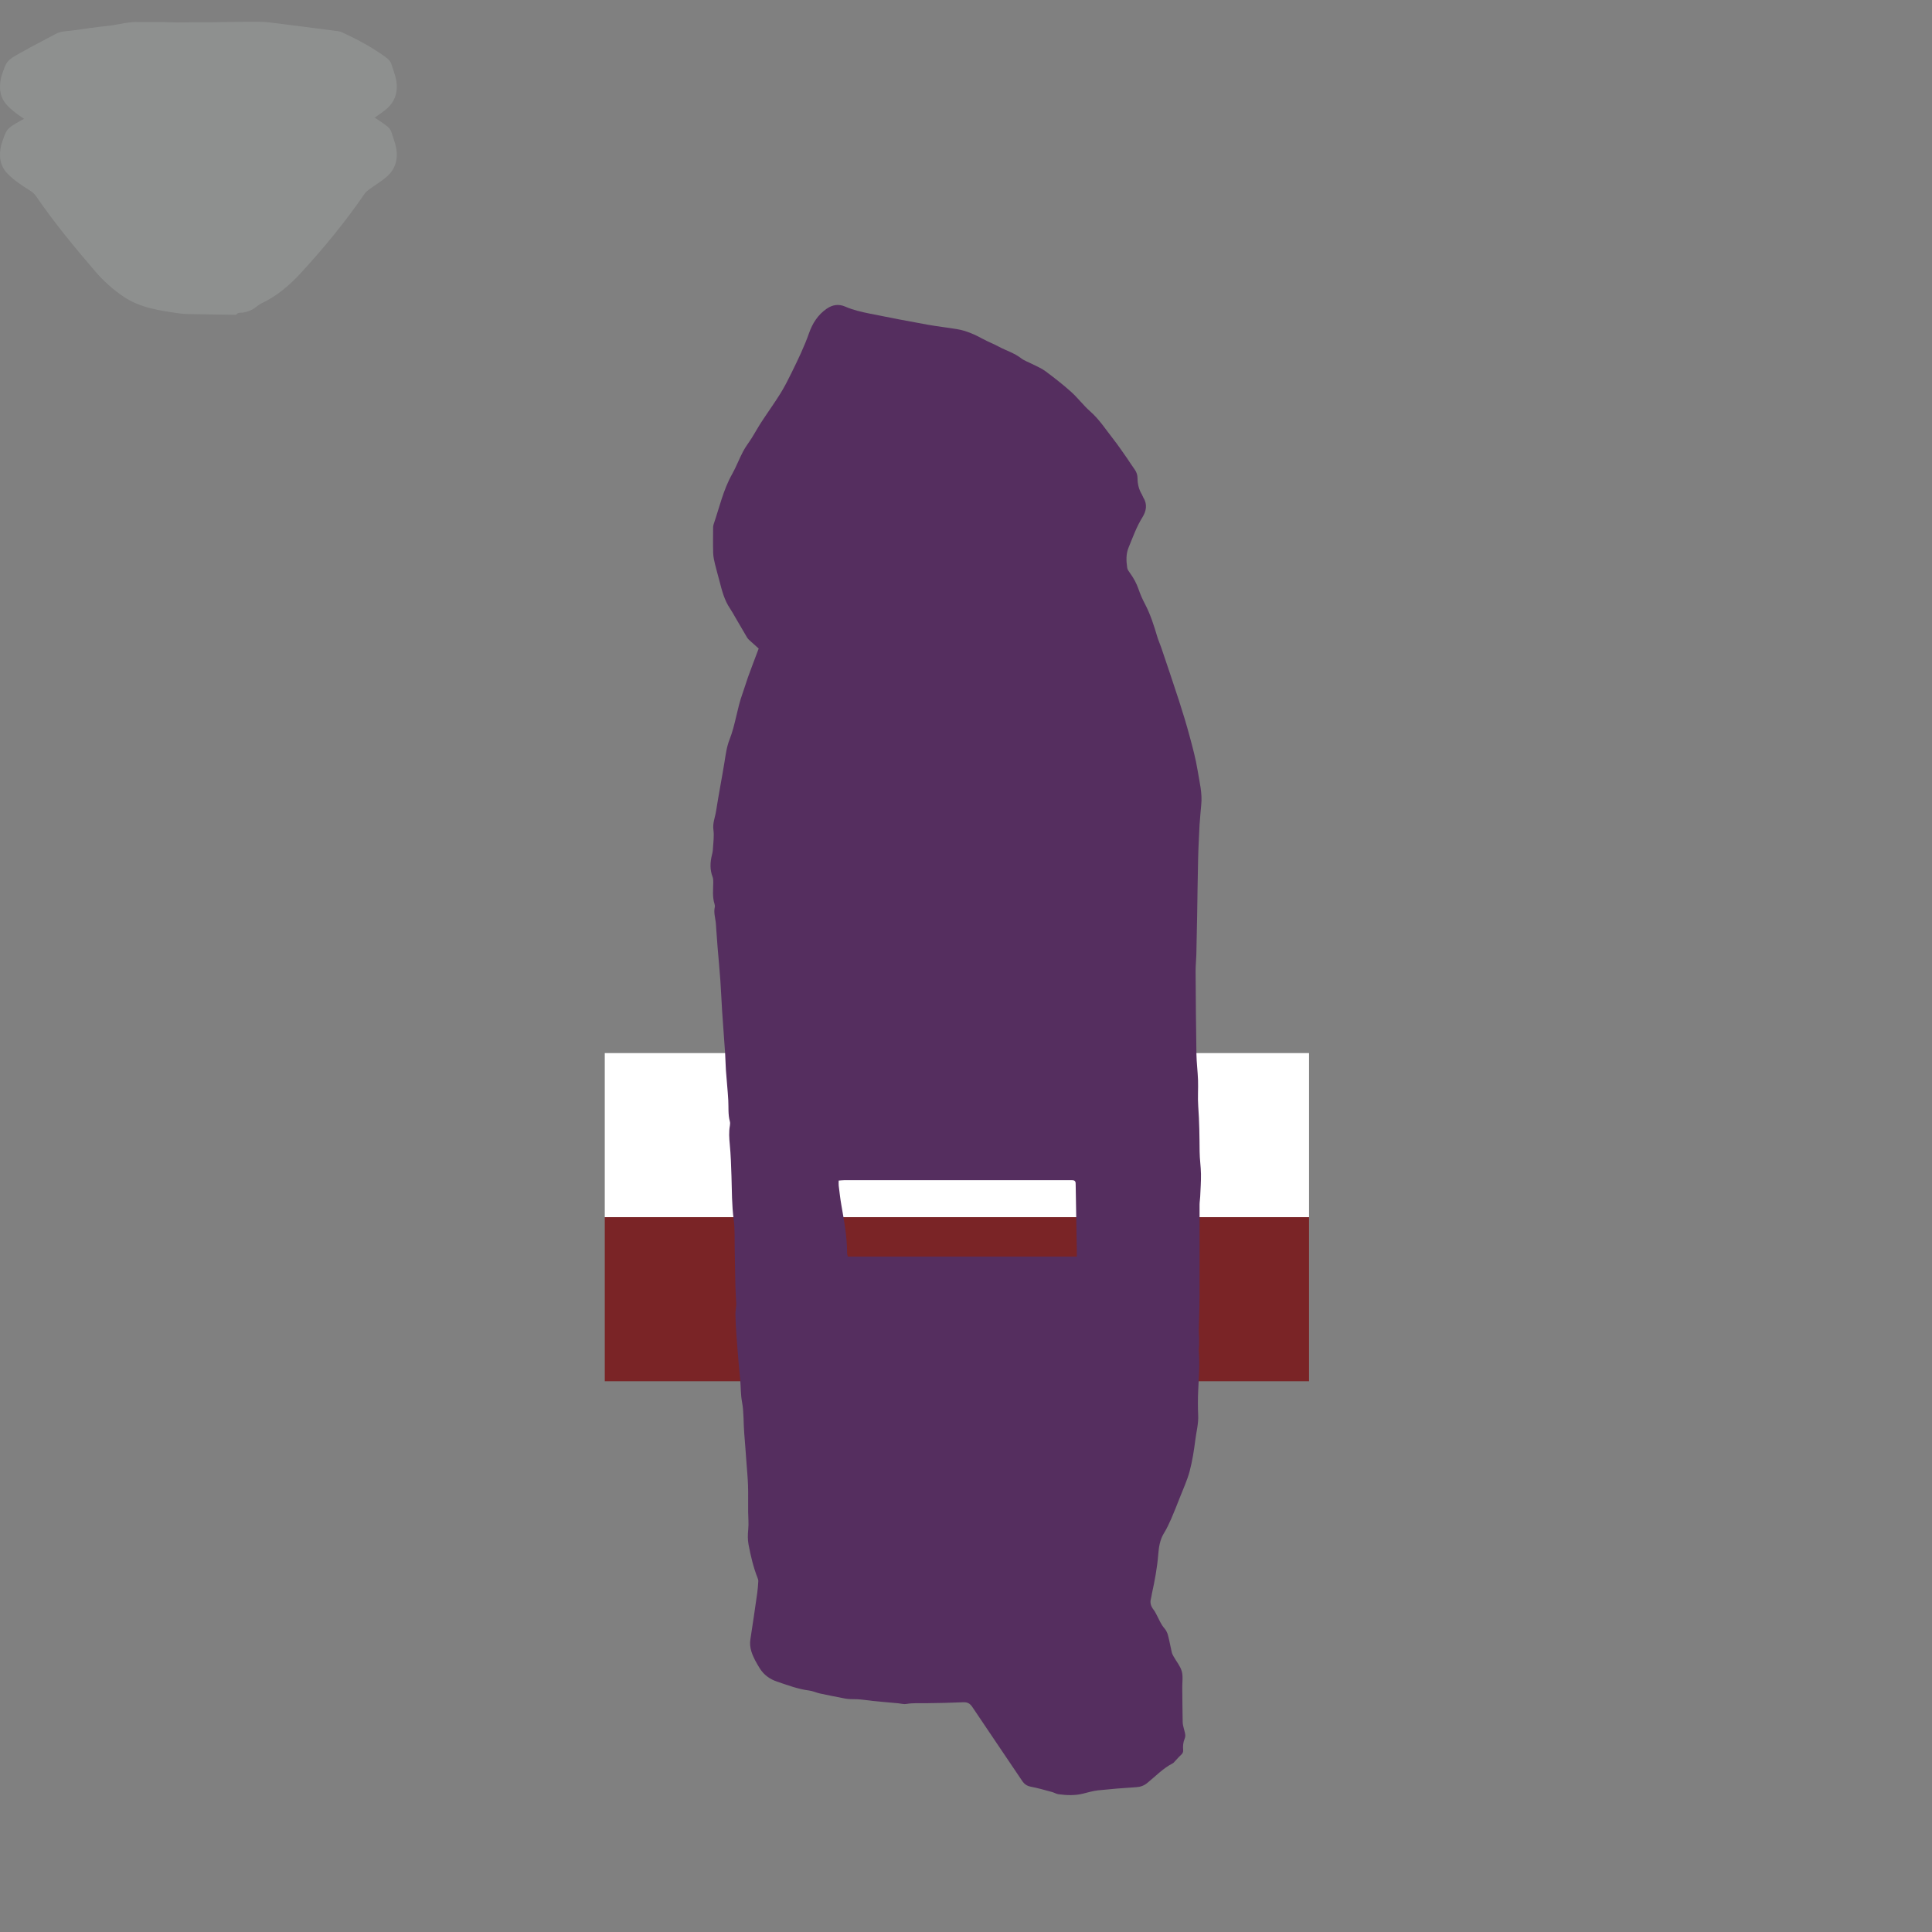 <?xml version="1.0" encoding="utf-8"?>
<!-- Generator: Adobe Illustrator 16.0.0, SVG Export Plug-In . SVG Version: 6.00 Build 0)  -->
<!DOCTYPE svg PUBLIC "-//W3C//DTD SVG 1.1//EN" "http://www.w3.org/Graphics/SVG/1.1/DTD/svg11.dtd">
<svg version="1.1" id="Layer_1" xmlns:x="http://ns.adobe.com/Extensibility/1.0/" xmlns:i="http://ns.adobe.com/AdobeIllustrator/10.0/" xmlns:graph="http://ns.adobe.com/Graphs/1.0/"
	 xmlns="http://www.w3.org/2000/svg" xmlns:xlink="http://www.w3.org/1999/xlink" xmlns:a="http://ns.adobe.com/AdobeSVGViewerExtensions/3.0/"
	 x="0px" y="0px" width="850.391px" height="850.39px" viewBox="0 0 850.391 850.39" enable-background="new 0 0 850.391 850.39"
	 xml:space="preserve">
<rect x="0" y="0" width="850.391" height="850.39" fill="#808080" stroke="none"/>
<rect x="266.196" y="463.529" fill="#FFFFFF" width="310" height="72.221"/>
<rect x="266.196" y="535.75" fill="#7A2426" width="310" height="72.219"/>
<path fill="#8E908F" d="M61.296,9.717c3.604,0,7.207-0.02,10.81,0.008c1.982,0.015,3.963,0.148,5.945,0.159
	c2.292,0.012,4.584-0.065,6.876-0.079c1.904-0.011,3.808,0.024,5.711,0.018c1.61-0.005,3.219-0.043,4.829-0.062
	c6.237-0.074,12.475-0.233,18.71-0.179c2.76,0.024,5.522,0.422,8.271,0.754c5.362,0.647,10.716,1.371,16.072,2.059
	c3.446,0.442,6.896,0.858,10.337,1.333c0.676,0.093,1.354,0.335,1.978,0.626c6.75,3.15,13.32,6.622,19.325,11.123
	c0.964,0.723,1.71,1.503,2.092,2.7c1.117,3.496,2.593,6.842,2.395,10.711c-0.203,3.945-1.925,6.938-4.777,9.287
	c-2.333,1.921-4.931,3.508-7.375,5.293c-0.734,0.536-1.492,1.141-2,1.883c-8.498,12.415-18.02,23.984-28.173,35.007
	c-4.982,5.411-10.554,10.13-17.271,13.286c-1.421,0.667-2.565,1.927-3.961,2.672c-1.192,0.636-2.541,1.034-3.864,1.333
	c-1.081,0.244-2.34-0.29-3.191,0.884c-0.097,0.132-0.417,0.133-0.634,0.13c-5.551-0.083-11.104-0.152-16.655-0.274
	c-2.695-0.06-5.421,0.013-8.076-0.378c-8.394-1.237-16.837-2.352-24.189-7.27c-4.751-3.178-8.963-6.994-12.674-11.324
	c-9.09-10.608-17.996-21.376-25.916-32.942c-0.775-1.131-1.739-1.918-2.885-2.632c-3.354-2.089-6.636-4.264-9.486-7.091
	c-3.715-3.685-4.047-8.066-2.999-12.84c0.033-0.152,0.101-0.297,0.149-0.446c2.225-6.663,2.181-6.743,8.254-10.17
	c5.132-2.895,10.39-5.558,15.573-8.361c2.415-1.306,5.09-1.18,7.67-1.547c5.27-0.75,10.542-1.499,15.832-2.076
	C52.422,10.828,56.77,9.446,61.296,9.717z"/>
<path fill="#552E5F" d="M333.944,285.468c-1.453-1.306-2.732-2.438-3.988-3.593c-0.398-0.367-0.814-0.752-1.086-1.21
	c-1.745-2.937-3.448-5.897-5.172-8.847c-0.779-1.333-1.511-2.702-2.375-3.978c-2.499-3.687-3.566-7.905-4.648-12.128
	c-0.634-2.475-1.375-4.924-1.966-7.408c-0.375-1.581-0.75-3.2-0.799-4.812c-0.116-3.801-0.045-7.607-0.026-11.412
	c0.002-0.458,0.095-0.936,0.244-1.37c2.536-7.377,4.206-15.06,8.091-21.962c1.821-3.235,3.123-6.758,4.857-10.047
	c1.109-2.105,2.612-4,3.879-6.027c1.438-2.301,2.74-4.69,4.223-6.961c2.717-4.16,5.628-8.195,8.258-12.408
	c1.805-2.891,3.364-5.947,4.864-9.011c2.829-5.78,5.658-11.548,7.802-17.654c1.494-4.256,3.861-8.071,7.786-10.77
	c2.665-1.831,5.415-2.113,8.155-0.914c3.463,1.516,7.088,2.327,10.727,3.071c8.435,1.723,16.895,3.324,25.365,4.858
	c4.343,0.787,8.741,1.27,13.099,1.988c4.105,0.678,7.841,2.376,11.478,4.357c2.229,1.214,4.625,2.123,6.859,3.328
	c3.269,1.762,6.889,2.806,9.891,5.14c1.383,1.076,3.158,1.643,4.742,2.466c1.992,1.036,4.141,1.872,5.923,3.195
	c3.908,2.904,7.762,5.912,11.385,9.16c2.936,2.631,5.313,5.887,8.273,8.483c4.084,3.583,6.963,8.096,10.257,12.288
	c2.11,2.685,4.018,5.53,5.983,8.326c1.152,1.641,2.191,3.363,3.377,4.98c0.871,1.188,1.284,2.501,1.292,3.914
	c0.012,2.552,0.581,4.921,1.904,7.112c0.279,0.462,0.409,1.017,0.694,1.475c1.851,2.973,1.205,5.945-0.445,8.593
	c-2.617,4.195-4.226,8.811-6.092,13.318c-1.185,2.86-1.05,5.933-0.595,8.94c0.12,0.79,0.688,1.557,1.185,2.237
	c1.614,2.214,2.905,4.564,3.802,7.176c0.755,2.197,1.697,4.354,2.783,6.408c2.448,4.631,3.994,9.579,5.478,14.566
	c0.464,1.56,1.169,3.046,1.688,4.59c2.65,7.864,5.336,15.718,7.894,23.614c1.648,5.094,3.21,10.223,4.602,15.393
	c1.352,5.016,2.729,10.056,3.552,15.172c0.812,5.032,2.149,10.05,1.587,15.25c-0.283,2.621-0.445,5.256-0.664,7.884
	c-0.013,0.155-0.046,0.309-0.053,0.464c-0.22,4.964-0.519,9.925-0.638,14.892c-0.206,8.552-0.291,17.107-0.442,25.661
	c-0.1,5.676-0.205,11.353-0.349,17.027c-0.062,2.408-0.341,4.813-0.325,7.219c0.076,12.143,0.166,24.285,0.365,36.428
	c0.062,3.85,0.576,7.688,0.705,11.537c0.128,3.812-0.196,7.648,0.085,11.445c0.495,6.682,0.562,13.363,0.616,20.057
	c0.025,3.252,0.546,6.5,0.593,9.754c0.047,3.336-0.198,6.676-0.345,10.012c-0.051,1.16-0.27,2.316-0.271,3.477
	c-0.02,13.709,0.019,27.418-0.027,41.125c-0.017,4.807-0.229,9.611-0.321,14.418c-0.02,1.008,0.114,2.018,0.141,3.025
	c0.027,1.082,0.036,2.166,0.01,3.248c-0.022,0.93-0.223,1.871-0.146,2.789c0.489,5.818-0.018,11.613-0.271,17.42
	c-0.155,3.564-0.168,7.146,0.001,10.711c0.174,3.627-0.776,7.096-1.227,10.625c-0.597,4.689-1.31,9.404-2.521,13.965
	c-1.066,4.021-2.859,7.857-4.381,11.758c-1.214,3.113-2.435,6.227-3.772,9.287c-0.933,2.129-1.931,4.256-3.147,6.229
	c-1.788,2.898-2.273,6.117-2.529,9.359c-0.461,5.832-1.529,11.547-2.783,17.242c-0.167,0.76-0.232,1.543-0.443,2.289
	c-0.543,1.916,0.096,3.477,1.266,4.969c0.564,0.721,0.948,1.59,1.385,2.408c1.017,1.91,1.781,3.943,3.266,5.615
	c0.742,0.836,1.292,1.965,1.584,3.055c0.662,2.465,1.082,4.992,1.663,7.48c0.154,0.66,0.482,1.299,0.819,1.896
	c1.219,2.162,2.934,4.176,3.588,6.492c0.634,2.244,0.195,4.791,0.223,7.205c0.055,5.061,0.067,10.125,0.186,15.188
	c0.025,1.129,0.369,2.26,0.646,3.371c0.319,1.283,0.801,2.537,0.241,3.873c-0.675,1.609-0.848,3.297-0.676,5.018
	c0.097,0.955-0.287,1.592-0.983,2.215c-0.919,0.82-1.716,1.779-2.571,2.674c-0.32,0.336-0.605,0.76-1.001,0.963
	c-4.284,2.199-7.575,5.693-11.252,8.676c-1.482,1.203-2.974,1.725-4.849,1.844c-5.594,0.354-11.185,0.801-16.759,1.389
	c-2.222,0.234-4.408,0.887-6.588,1.438c-3.616,0.914-7.257,0.766-10.893,0.277c-0.977-0.131-1.881-0.727-2.851-0.984
	c-3.073-0.822-6.136-1.723-9.255-2.318c-1.753-0.336-2.874-1.096-3.858-2.562c-7.283-10.867-14.677-21.66-21.944-32.535
	c-1.034-1.549-2.136-2.156-3.979-2.078c-5.498,0.234-11.001,0.357-16.504,0.42c-2.865,0.029-5.719-0.166-8.58,0.33
	c-1.104,0.191-2.304-0.18-3.461-0.289c-5.022-0.482-10.062-0.828-15.057-1.508c-2.021-0.273-3.998-0.346-6.012-0.338
	c-0.923,0.002-1.857-0.145-2.77-0.32c-3.581-0.695-7.164-1.389-10.729-2.164c-1.59-0.346-3.112-1.098-4.712-1.293
	c-4.911-0.604-9.495-2.373-14.119-3.916c-3.095-1.033-5.825-2.934-7.629-5.844c-1.475-2.379-2.877-4.777-3.709-7.496
	c-0.539-1.762-0.705-3.447-0.42-5.273c1.066-6.832,2.053-13.676,3.027-20.521c0.24-1.688,0.347-3.395,0.454-5.096
	c0.026-0.438-0.126-0.914-0.292-1.334c-1.896-4.797-3.06-9.803-4.014-14.84c-0.398-2.109-0.342-4.363-0.13-6.518
	c0.262-2.643,0.003-5.244-0.037-7.867c-0.058-3.814,0.082-7.637-0.043-11.447c-0.113-3.484-0.461-6.961-0.716-10.439
	c-0.308-4.178-0.594-8.357-0.951-12.533c-0.396-4.639-0.121-9.305-0.987-13.936c-0.583-3.111-0.508-6.346-0.768-9.521
	c-0.194-2.396-0.479-4.781-0.681-7.178c-0.37-4.41-0.738-8.82-1.049-13.234c-0.197-2.787-0.34-5.58-0.406-8.371
	c-0.03-1.23,0.192-2.469,0.295-3.703c0.033-0.387,0.089-0.775,0.071-1.162c-0.121-2.635-0.316-5.268-0.38-7.904
	c-0.134-5.443-0.184-10.893-0.301-16.338c-0.092-4.275,0.125-8.6-0.438-12.814c-0.85-6.354-0.779-12.709-0.98-19.072
	c-0.146-4.658-0.293-9.326-0.736-13.961c-0.27-2.807-0.467-5.553,0.042-8.336c0.109-0.604,0.138-1.279-0.021-1.861
	c-0.838-3.057-0.517-6.184-0.691-9.283c-0.25-4.412-0.723-8.812-1.039-13.223c-0.173-2.404-0.173-4.82-0.335-7.225
	c-0.422-6.273-0.917-12.541-1.333-18.814c-0.298-4.496-0.458-9.002-0.779-13.496c-0.354-4.953-0.833-9.899-1.238-14.851
	c-0.209-2.551-0.38-5.105-0.566-7.658c-0.08-1.085-0.103-2.177-0.245-3.253c-0.285-2.141-0.912-4.248-0.414-6.446
	c0.099-0.436,0.056-0.957-0.084-1.385c-1.05-3.198-0.597-6.472-0.574-9.728c0.005-0.757-0.039-1.57-0.305-2.265
	c-1.224-3.188-1.087-6.387-0.286-9.625c0.185-0.749,0.365-1.515,0.405-2.28c0.152-2.938,0.65-5.934,0.252-8.801
	c-0.411-2.956,0.741-5.494,1.162-8.206c1.108-7.13,2.5-14.217,3.663-21.339c0.565-3.458,0.984-6.957,2.276-10.22
	c2.589-6.535,3.292-13.587,5.689-20.168c0.876-2.407,1.562-4.884,2.436-7.292C330.749,293.875,332.334,289.753,333.944,285.468z
	 M473.971,553.126c0-1.064,0.013-1.83-0.001-2.598c-0.162-9.57-0.328-19.145-0.493-28.715c-0.005-0.312-0.022-0.621-0.025-0.934
	c-0.009-0.971-0.523-1.408-1.465-1.404c-0.391,0-0.778-0.01-1.167-0.01c-33.083,0-66.165,0-99.247,0.008
	c-0.75,0-1.5,0.104-2.413,0.17c0,0.91-0.072,1.605,0.013,2.281c0.357,2.855,0.667,5.719,1.166,8.549
	c1.229,6.969,2.514,13.926,2.524,21.039c0.001,0.514,0.189,1.023,0.307,1.613C406.731,553.126,440.17,553.126,473.971,553.126z"/>
<path fill="#8E908F" d="M61.296,39.625c3.604,0,7.207-0.02,10.81,0.008c1.982,0.015,3.963,0.148,5.945,0.159
	c2.292,0.012,4.584-0.065,6.876-0.079c1.904-0.011,3.808,0.024,5.711,0.018c1.61-0.005,3.219-0.043,4.829-0.062
	c6.237-0.074,12.475-0.233,18.71-0.179c2.76,0.024,5.522,0.422,8.271,0.754c5.362,0.647,10.716,1.371,16.072,2.059
	c3.446,0.442,6.896,0.858,10.337,1.333c0.676,0.093,1.354,0.335,1.978,0.626c6.75,3.15,13.32,6.622,19.325,11.123
	c0.964,0.723,1.71,1.503,2.092,2.7c1.117,3.496,2.593,6.842,2.395,10.711c-0.203,3.945-1.925,6.938-4.777,9.287
	c-2.333,1.921-4.931,3.508-7.375,5.293c-0.734,0.536-1.492,1.141-2,1.883c-8.498,12.415-18.02,23.984-28.173,35.007
	c-4.982,5.411-10.554,10.13-17.271,13.286c-1.421,0.667-2.565,1.927-3.961,2.672c-1.192,0.636-2.541,1.034-3.864,1.333
	c-1.081,0.244-2.34-0.29-3.191,0.884c-0.097,0.132-0.417,0.133-0.634,0.13c-5.551-0.083-11.104-0.152-16.655-0.274
	c-2.695-0.06-5.421,0.013-8.076-0.378c-8.394-1.237-16.837-2.352-24.189-7.27c-4.751-3.178-8.963-6.994-12.674-11.324
	c-9.09-10.608-17.996-21.376-25.916-32.942c-0.775-1.131-1.739-1.918-2.885-2.632c-3.354-2.089-6.636-4.264-9.486-7.091
	c-3.715-3.685-4.047-8.066-2.999-12.84c0.033-0.152,0.101-0.297,0.149-0.446c2.225-6.663,2.181-6.743,8.254-10.17
	c5.132-2.895,10.39-5.558,15.573-8.361c2.415-1.306,5.09-1.18,7.67-1.547c5.27-0.75,10.542-1.499,15.832-2.076
	C52.422,40.736,56.77,39.354,61.296,39.625z"/>
</svg>
